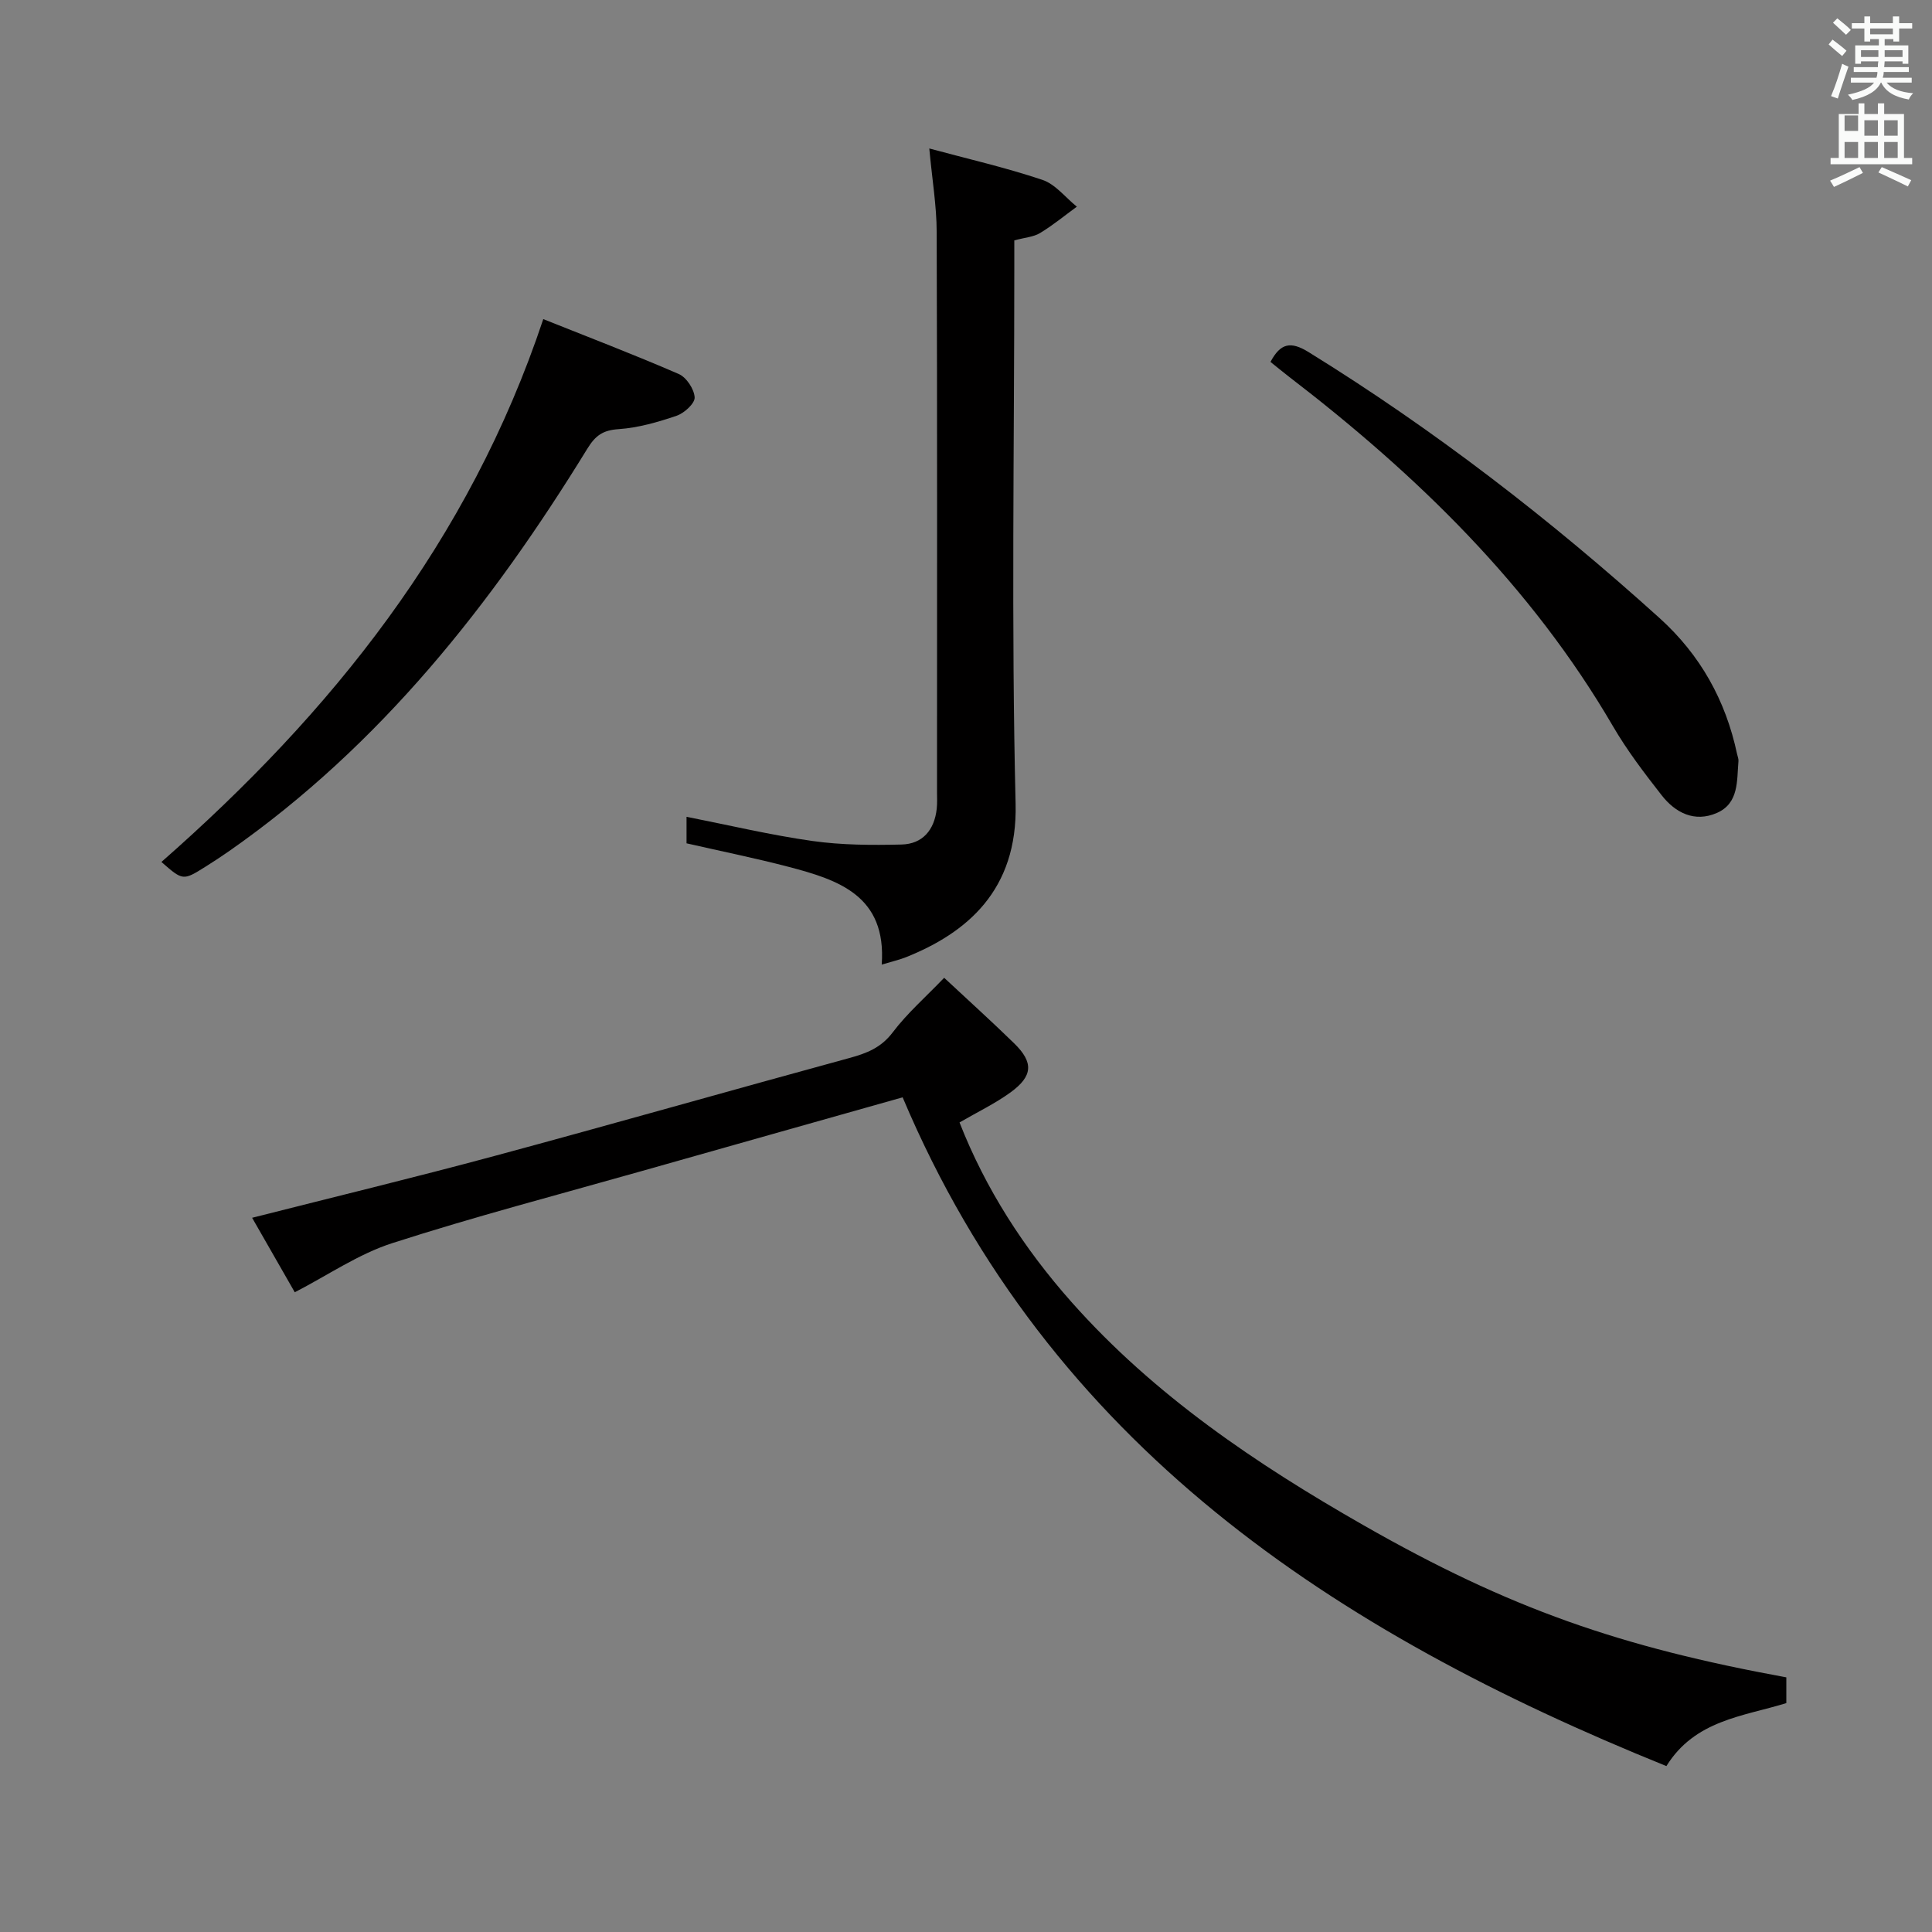 <svg enable-background="new 0 0 400 400" viewBox="0 0 400 400" xmlns="http://www.w3.org/2000/svg"><rect x="0" y="0" width="400" height="400" fill="#808080" stroke="none"/><path d="m378.6 9.2.8-1c.9.7 1.9 1.4 2.9 2.3l-.9 1.1c-1.1-.9-2-1.7-2.8-2.4zm.5 10.7c.9-2.1 1.6-4.3 2.3-6.7.4.2.8.4 1.3.6-.7 2.1-1.5 4.3-2.2 6.6zm.4-15.2.9-.9c1 .8 2 1.6 2.8 2.4l-1 1c-1-.9-1.9-1.8-2.7-2.5zm12.5-1.3h1.2v1.4h2.7v1.1h-2.7v2.7h-1.2v-.5h-1.8v1.3h4.9v3.8h-1.2v-.5h-3.7c0 .4-.1.9-.1 1.2h5.1v1h-5.2c0 .5-.1.9-.2 1.2h6v1h-5.2c1.1 1.3 2.9 2 5.5 2.2-.4.4-.7.8-.9 1.3-2.9-.5-4.8-1.6-5.7-3.5h-.1c-.8 1.7-2.7 2.9-5.9 3.6-.2-.4-.6-.8-.9-1.1 2.8-.6 4.6-1.4 5.4-2.5h-4.8v-1h5.3c.1-.3.2-.7.2-1.2h-4.9v-1h5c0-.4 0-.8.1-1.2h-3.6v.5h-1.2v-3.8h4.9v-1.3h-1.8v.5h-1.2v-2.7h-2.6v-1.1h2.6v-1.4h1.2v1.4h4.7v-1.4zm-6.7 8.4h3.6c0-.4 0-.9 0-1.4h-3.6zm1.9-4.7h4.7v-1.2h-4.7zm6.7 3.3h-3.7v1.4h3.7z" fill="#fafbfa"/><path d="m384.7 21.4h1.3v2.2h2.8v-2.2h1.3v2.2h4.1v9.1h1.7v1.3h-16.9v-1.3h1.7v-9.1h4.1v-2.2zm.3 13.2.7 1.2c-1.8.9-3.8 1.9-6 2.9-.2-.4-.5-.8-.8-1.3 2.4-1 4.4-2 6.1-2.8zm-3.1-7.5h2.8v-3.2h-2.8v4.2zm0 5.6h2.8v-3.3h-2.8zm4.1-4.6h2.8v-3.2h-2.8zm0 4.6h2.8v-3.3h-2.8zm3.6 1.9c2.1.9 4.1 1.8 6.1 2.7l-.7 1.3c-2.2-1.1-4.2-2-6.1-2.9zm3.3-9.7h-2.8v3.2h2.8zm-2.8 7.8h2.8v-3.3h-2.8z" fill="#fafbfa"/><g fill="#010000"><path d="m369.84 347.28v5.33c-8.98 2.77-18.92 3.51-24.83 13.04-68.72-27.78-127.73-66.44-158.13-138.46-18.05 5.1-36.05 10.17-54.03 15.27-17.25 4.89-34.61 9.43-51.67 14.93-6.98 2.25-13.28 6.62-20.15 10.16-2.9-5.07-6.02-10.51-8.83-15.42 16.92-4.3 33.64-8.34 50.25-12.82 24.51-6.61 48.92-13.58 73.41-20.26 3.57-.97 6.55-2.12 8.96-5.3 2.99-3.96 6.8-7.29 10.66-11.31 5.08 4.74 9.88 9.07 14.5 13.58 4.04 3.95 3.89 6.77-.78 10.16-3.17 2.3-6.76 4.02-10.54 6.21 5.37 13.72 13.31 26.05 23.19 37.19 17.13 19.31 38.26 33.53 60.41 46.18 30.35 17.34 53.23 25.23 87.58 31.52z"/><path d="m192.4 30.74c7.91 2.14 15.79 3.94 23.42 6.5 2.69.9 4.77 3.65 7.13 5.55-2.53 1.84-4.95 3.85-7.62 5.46-1.35.82-3.13.92-5.33 1.52v5.75c0 36.97-.63 73.95.27 110.9.44 17.93-10.13 26.73-22.7 31.76-1.33.53-2.75.85-5.02 1.53 1.03-14.29-8.98-17.54-19.32-20.25-6.88-1.8-13.87-3.21-21.09-4.86 0-1.73 0-3.63 0-5.49 8.88 1.75 17.43 3.79 26.09 5.01 6.05.85 12.27.88 18.4.73 4.4-.1 6.83-3.03 7.31-7.4.13-1.15.06-2.33.06-3.49 0-38.63.06-77.27-.07-115.9-.01-5.45-.94-10.87-1.53-17.32z"/><path d="m112.48 66.07c9.05 3.62 18.64 7.28 28.04 11.36 1.59.69 3.2 3.12 3.3 4.84.07 1.24-2.14 3.26-3.72 3.8-3.89 1.33-7.96 2.5-12.03 2.78-3.24.22-4.78 1.3-6.47 4.05-19.74 32.13-42.78 61.36-74.06 83.24-1.63 1.14-3.29 2.23-4.98 3.29-4.68 2.93-4.69 2.92-9.14-.97 35.15-30.86 63.69-66.32 79.06-112.39z"/><path d="m263.04 74.93c2.06-3.87 4.15-4.35 7.91-2.02 25.98 16.06 50.03 34.63 72.67 55.08 8.42 7.61 13.67 17.03 16.02 28.11.1.49.33.99.29 1.46-.35 4.07.13 8.75-4.49 10.76-4.59 1.99-8.56-.02-11.42-3.68-3.58-4.58-7.14-9.25-10.06-14.26-16.99-29.15-40.63-52.08-67.11-72.4-1.3-1-2.56-2.05-3.81-3.05z"/></g></svg>